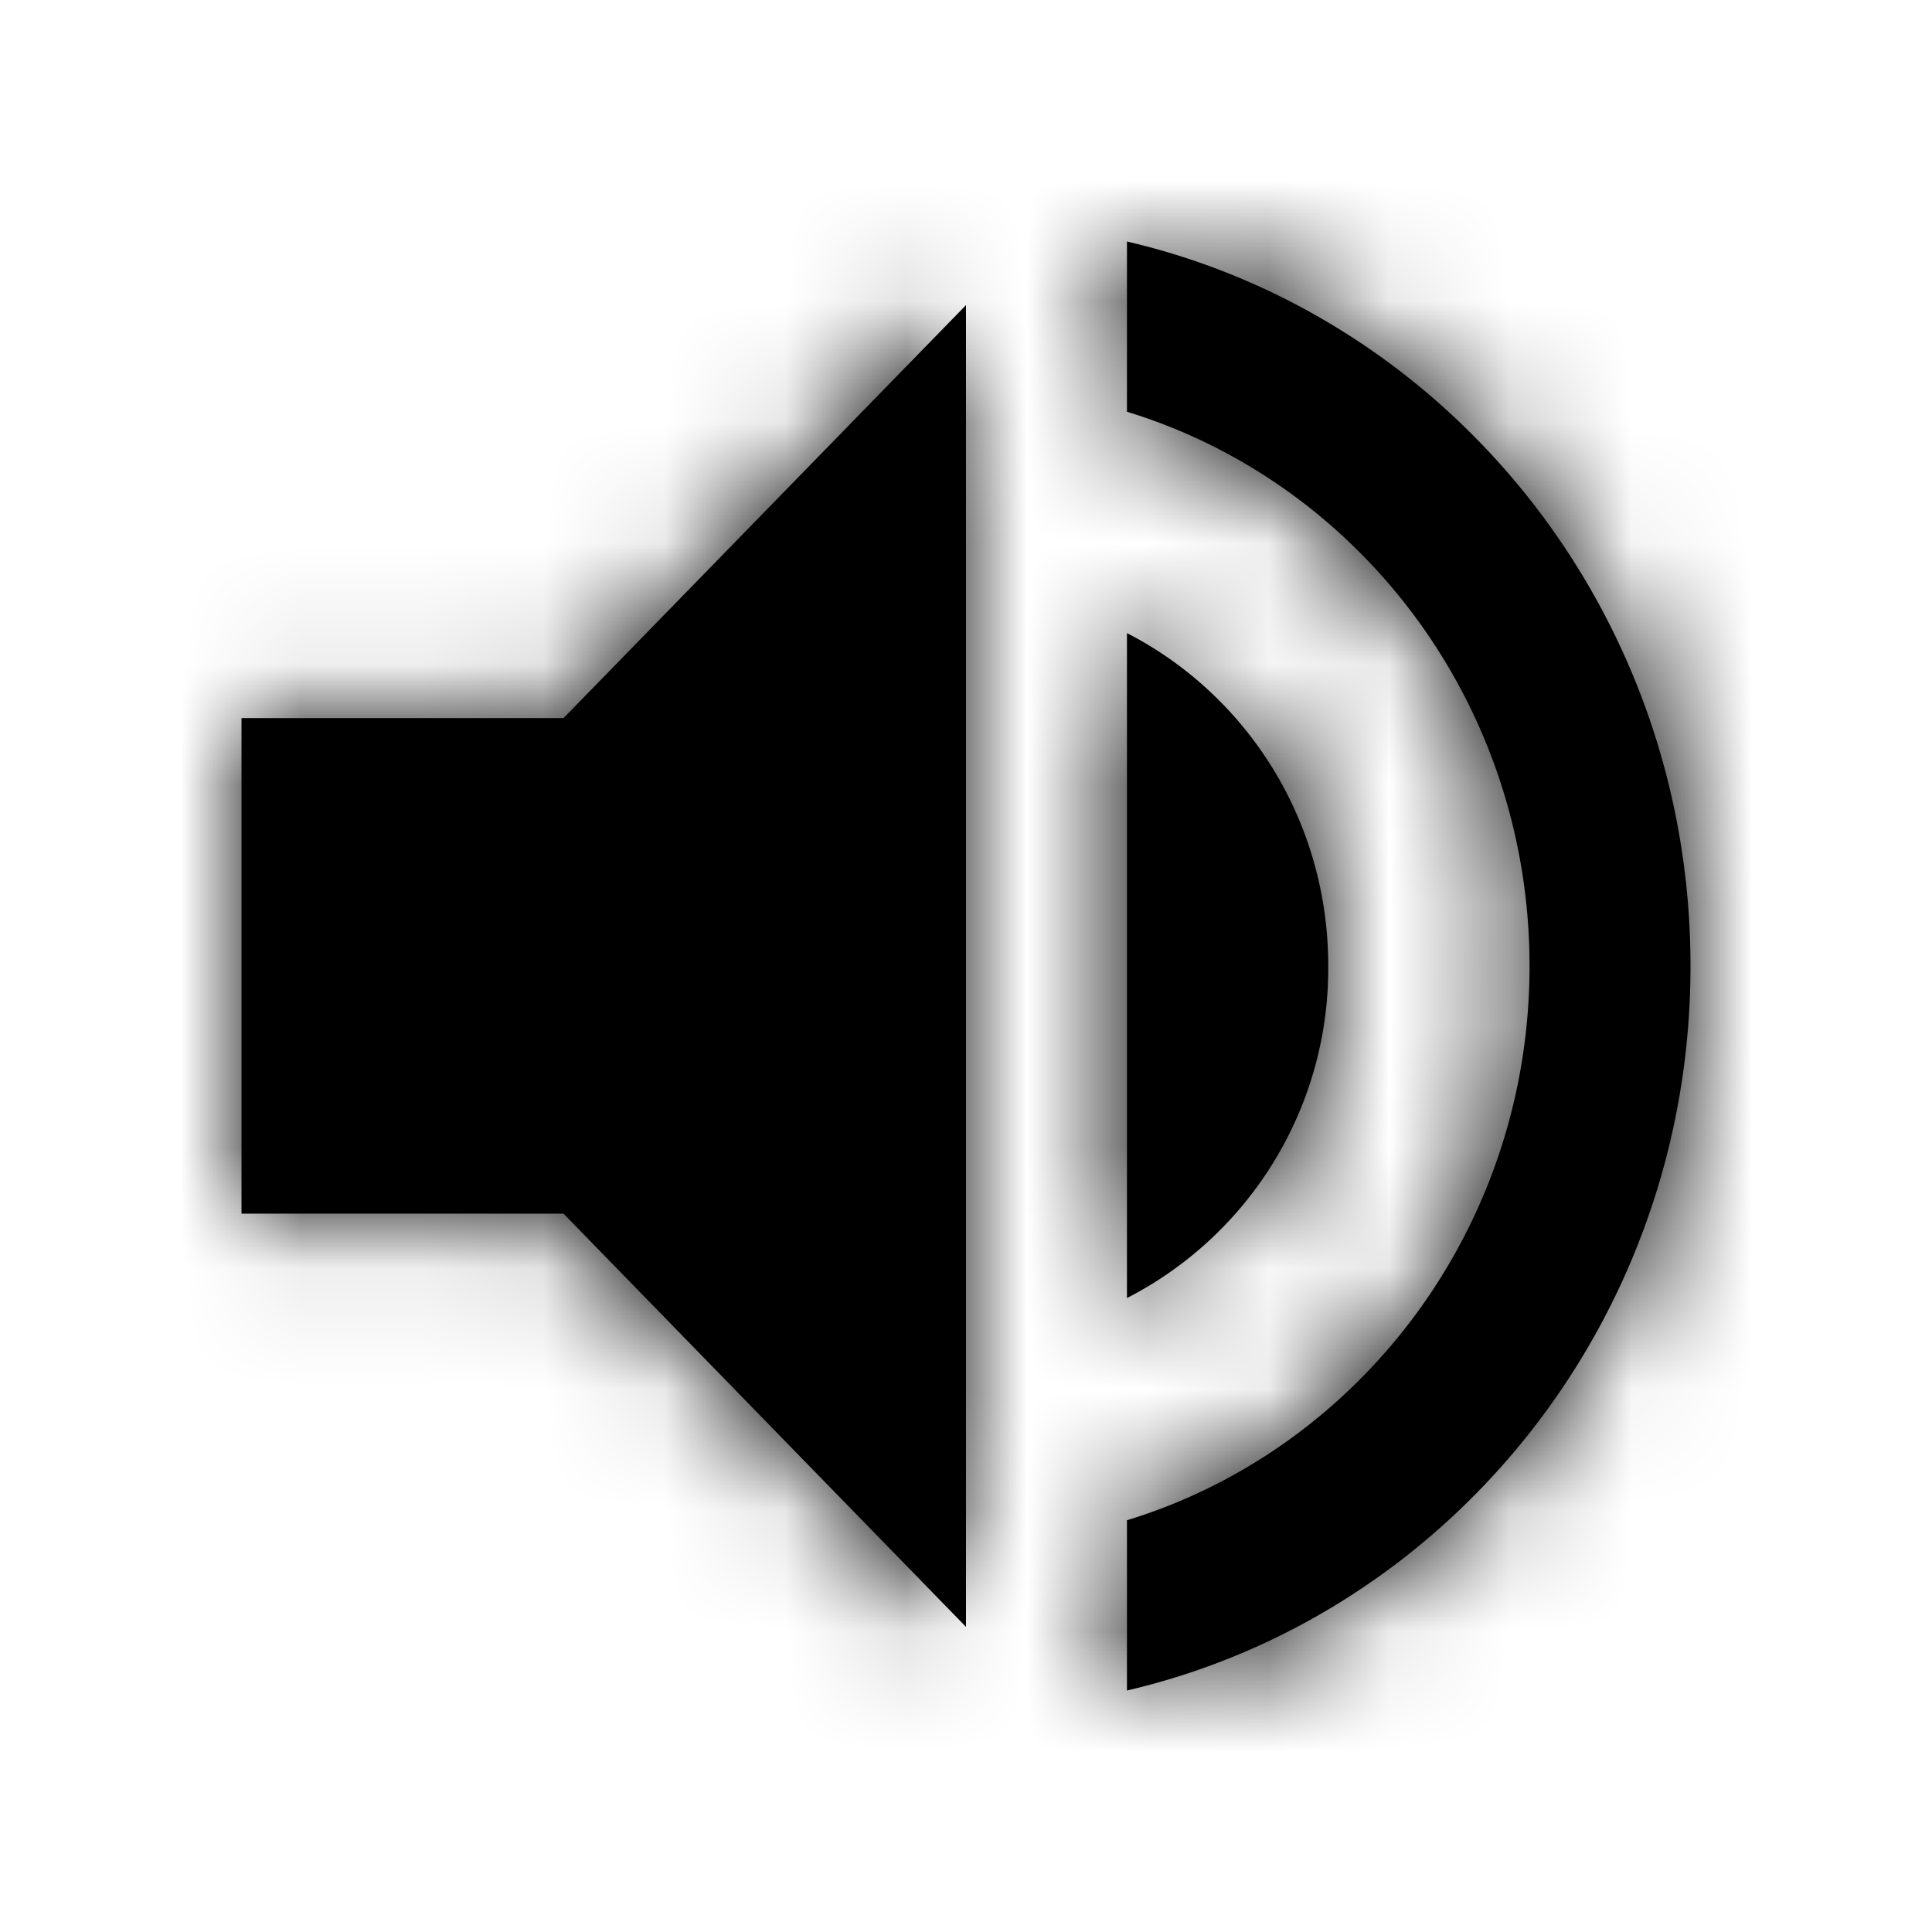 <svg width="16" height="16" viewBox="0 0 16 16" fill="none" xmlns="http://www.w3.org/2000/svg"><path fill-rule="evenodd" clip-rule="evenodd" d="M9.333 3.41V2C12.007 2.623 14 5.072 14 8s-1.993 5.377-4.667 6v-1.41c1.927-.588 3.334-2.421 3.334-4.59S11.26 3.998 9.333 3.41zM2 5.947v4.104h2.667L8 13.473V2.527l-3.333 3.42H2zM11 8c0-1.211-.68-2.25-1.667-2.757v5.507A3.069 3.069 0 0 0 11 8z" fill="#000"/><mask id="a" style="mask-type:alpha" maskUnits="userSpaceOnUse" x="2" y="2" width="12" height="12"><path fill-rule="evenodd" clip-rule="evenodd" d="M9.333 3.41V2C12.007 2.623 14 5.072 14 8s-1.993 5.377-4.667 6v-1.41c1.927-.588 3.334-2.421 3.334-4.59S11.26 3.998 9.333 3.41zM2 5.947v4.104h2.667L8 13.473V2.527l-3.333 3.42H2zM11 8c0-1.211-.68-2.25-1.667-2.757v5.507A3.069 3.069 0 0 0 11 8z" fill="#fff"/></mask><g mask="url(#a)"><path fill="#000" d="M0 0h16v16H0z"/></g></svg>